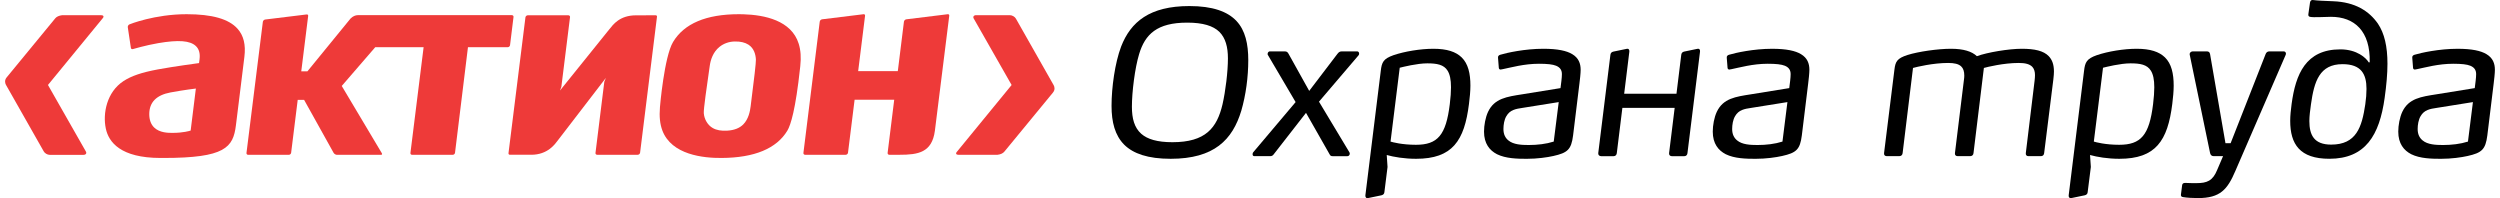 <?xml version="1.0" encoding="utf-8"?>
<!-- Generator: Adobe Illustrator 16.0.3, SVG Export Plug-In . SVG Version: 6.00 Build 0)  -->
<!DOCTYPE svg PUBLIC "-//W3C//DTD SVG 1.1//EN" "http://www.w3.org/Graphics/SVG/1.1/DTD/svg11.dtd">
<svg version="1.1" id="Слой_1" xmlns="http://www.w3.org/2000/svg" xmlns:xlink="http://www.w3.org/1999/xlink" x="0px" y="0px"
	 width="246px" height="19.5px" viewBox="0 0 157.753 12.556" enable-background="new 0 0 157.753 12.556"
	 xml:space="preserve">
<g>
	<g>
		<path fill="#EE3A39" d="M11.502,0.9c-2.033,0-3.607,0.636-3.622,0.644C7.81,1.572,7.763,1.657,7.774,1.728L7.969,3.03
			C7.974,3.062,7.99,3.086,8.014,3.103C8.039,3.117,8.068,3.118,8.1,3.109c0.008-0.001,0.795-0.237,1.604-0.376
			c1.284-0.218,2.017-0.163,2.381,0.183c0.203,0.189,0.28,0.468,0.236,0.832l-0.033,0.249c0,0-1.572,0.209-2.606,0.4
			C8.647,4.59,8.004,4.811,7.505,5.135c-1.063,0.693-1.328,2.05-1.123,3.014c0.179,0.848,0.925,1.859,3.468,1.859h0.199
			c3.893,0,4.402-0.664,4.576-2.07l0.232-1.87l0.305-2.471c0.094-0.763-0.048-1.345-0.434-1.776C14.176,1.202,13.12,0.9,11.502,0.9z
			 M12.078,5.679c0,0-0.091,0.732-0.091,0.741l-0.23,1.852l-0.032,0.01c-0.018,0.006-0.43,0.137-1.114,0.137h-0.006
			c-0.265,0-0.817,0-1.167-0.346C9.237,7.872,9.135,7.59,9.135,7.229c0-0.74,0.442-1.203,1.344-1.372
			c0.903-0.166,1.609-0.247,1.609-0.247L12.078,5.679z"/>
		<path fill="#EE3A39" d="M46.77,0.904L46.486,0.9c-2.065,0-3.465,0.594-4.164,1.761c-0.56,0.933-0.828,4.088-0.83,4.12
			c-0.05,0.614-0.002,1.071,0.152,1.487c0.582,1.545,2.602,1.752,3.756,1.74c2.078-0.012,3.48-0.594,4.165-1.732
			c0.21-0.352,0.521-1.327,0.806-3.986l0.011-0.094c0.061-0.554,0.029-1.02-0.1-1.428C49.822,1.294,48.119,0.943,46.77,0.904z
			 M47.246,6.666l-0.005,0.046c-0.041,0.343-0.139,0.838-0.474,1.174c-0.233,0.232-0.569,0.365-1.003,0.391
			c-0.384,0.025-0.688-0.027-0.929-0.166c-0.313-0.178-0.534-0.545-0.566-0.94c-0.019-0.249,0.204-1.793,0.324-2.622l0.055-0.384
			c0.051-0.359,0.196-0.858,0.618-1.197c0.269-0.216,0.613-0.337,0.974-0.339c0.357-0.007,0.637,0.061,0.857,0.2
			c0.365,0.234,0.459,0.643,0.474,0.948C47.579,3.955,47.466,4.956,47.246,6.666z"/>
		<path fill="#EE3A39" d="M41.207,0.968l-1.234,0.003c-1.041,0-1.454,0.596-1.682,0.876l-3.132,3.888l0.085-0.23l0.55-4.419
			c0.005-0.032-0.004-0.061-0.025-0.082c-0.019-0.023-0.047-0.035-0.079-0.035h-2.574c-0.07,0-0.137,0.06-0.147,0.128l-1.074,8.608
			c-0.003,0.031,0.004,0.057,0.023,0.076c0.018,0.018,0.043,0.025,0.074,0.025h1.346c1.04,0,1.504-0.676,1.668-0.891l3.059-3.979
			l-0.099,0.244L37.407,9.69c-0.004,0.031,0.005,0.063,0.024,0.082c0.02,0.021,0.047,0.035,0.082,0.035h2.571
			c0.071,0,0.139-0.061,0.149-0.131l1.07-8.612c0.005-0.03-0.003-0.057-0.021-0.074C41.265,0.973,41.237,0.965,41.207,0.968z"/>
		<path fill="#EE3A39" d="M59.727,0.901l-2.624,0.322c-0.072,0.006-0.143,0.076-0.153,0.15l-0.373,3.014L56.56,4.509H54.05
			l0.437-3.511c0.004-0.031-0.005-0.057-0.021-0.075c-0.019-0.018-0.045-0.026-0.074-0.022l-2.623,0.322
			c-0.074,0.006-0.145,0.076-0.154,0.15L50.581,9.69c-0.003,0.031,0.005,0.063,0.025,0.082c0.02,0.021,0.047,0.035,0.079,0.035
			h2.575c0.072,0,0.139-0.061,0.146-0.131l0.415-3.33l0.003-0.025h2.51L55.916,9.69c-0.002,0.031,0.005,0.063,0.025,0.082
			c0.02,0.021,0.047,0.035,0.08,0.035h0.644c1.188,0,2.06-0.141,2.245-1.514l0.911-7.295c0.004-0.031-0.003-0.057-0.021-0.075
			C59.784,0.905,59.756,0.897,59.727,0.901z"/>
		<path fill="#EE3A39" d="M31.993,2.862l0.22-1.786c0.004-0.032-0.004-0.06-0.023-0.081c-0.021-0.023-0.048-0.035-0.08-0.035h-9.761
			c-0.144,0-0.311,0.063-0.465,0.218l-2.73,3.342h-0.389l0.437-3.508c0.004-0.031-0.003-0.058-0.021-0.076
			c-0.018-0.018-0.045-0.025-0.074-0.021l-2.625,0.321c-0.074,0.007-0.143,0.076-0.151,0.149l-1.037,8.308
			c-0.004,0.031,0.005,0.063,0.025,0.082c0.02,0.021,0.048,0.035,0.08,0.035h2.577c0.07,0,0.139-0.061,0.147-0.129l0.417-3.353
			h0.405l1.868,3.353c0.036,0.068,0.136,0.129,0.213,0.129h2.792c0.044,0,0.091-0.023,0.052-0.102l-2.54-4.262l2.122-2.455h3.065
			l-0.835,6.701c-0.004,0.031,0.004,0.063,0.023,0.082c0.019,0.021,0.049,0.035,0.08,0.035h2.577c0.07,0,0.139-0.061,0.145-0.129
			l0.82-6.689h2.517C31.915,2.993,31.984,2.935,31.993,2.862z"/>
		<path fill="#EE3A39" d="M6.084,0.962L3.623,0.961C3.411,0.988,3.263,1.056,3.176,1.164c0,0-3.007,3.655-3.077,3.74
			c-0.16,0.192-0.089,0.395-0.045,0.472l2.39,4.209c0.064,0.125,0.238,0.227,0.387,0.227h2.132c0.15,0,0.226-0.098,0.151-0.219
			L2.716,5.384l3.471-4.231C6.279,1.049,6.234,0.962,6.084,0.962z"/>
		<path fill="#EE3A39" d="M66.436,5.396l-2.389-4.211c-0.064-0.123-0.239-0.224-0.387-0.224h-2.134
			c-0.148,0-0.224,0.098-0.151,0.218l2.398,4.207l-3.468,4.232c-0.095,0.105-0.048,0.191,0.101,0.191h2.462
			c0.21-0.025,0.358-0.094,0.446-0.203c0,0,3.008-3.653,3.075-3.737C66.553,5.674,66.481,5.473,66.436,5.396z"/>
	</g>
	<g>
		<path d="M78.326,7.012c-0.557,1.846-1.721,3.049-4.478,3.049c-1.442,0-2.366-0.328-2.935-0.887
			c-0.595-0.594-0.809-1.441-0.809-2.465c0-1.164,0.214-2.72,0.606-3.757c0.608-1.568,1.81-2.568,4.326-2.568
			c1.468,0,2.417,0.342,2.986,0.949c0.556,0.594,0.745,1.454,0.745,2.479C78.767,4.875,78.616,6.013,78.326,7.012z M76.934,2.016
			c-0.392-0.379-1.037-0.582-2.036-0.582c-1.911,0-2.669,0.733-3.048,1.998c-0.266,0.873-0.456,2.391-0.456,3.327
			c0,0.746,0.152,1.328,0.595,1.72C72.38,8.821,73,9.01,73.961,9.01c2.1,0,2.821-0.898,3.175-2.403
			c0.19-0.835,0.342-2.062,0.342-2.909C77.478,2.978,77.326,2.408,76.934,2.016z"/>
		<path d="M85.171,9.643c0.063,0.09,0.012,0.252-0.127,0.252h-0.936c-0.076,0-0.141-0.023-0.178-0.1L82.425,7.15l-2.049,2.631
			c-0.051,0.076-0.127,0.113-0.215,0.113H79.15c-0.127,0-0.139-0.162-0.064-0.252l2.681-3.174l-1.758-2.986
			c-0.051-0.075,0.014-0.227,0.127-0.227h0.949c0.127,0,0.189,0.063,0.24,0.164l1.303,2.34l1.783-2.34
			c0.088-0.113,0.15-0.164,0.291-0.164h0.961c0.127,0,0.164,0.164,0.088,0.253l-2.504,2.934L85.171,9.643z"/>
		<path d="M92.751,6.582c-0.291,2.341-1.049,3.479-3.352,3.479c-0.746,0-1.416-0.115-1.859-0.24l0.051,0.758l-0.201,1.607
			c-0.014,0.113-0.09,0.164-0.191,0.189l-0.848,0.176c-0.113,0.025-0.176-0.063-0.164-0.176l0.975-7.88
			c0.063-0.557,0.164-0.771,0.809-1c0.709-0.24,1.707-0.405,2.531-0.405c0.859,0,1.416,0.19,1.783,0.544
			c0.416,0.405,0.557,1.024,0.557,1.796C92.841,5.785,92.802,6.177,92.751,6.582z M91.398,4.482
			c-0.24-0.392-0.684-0.468-1.289-0.468c-0.645,0-1.543,0.228-1.746,0.278l-0.582,4.679c0.127,0.039,0.734,0.203,1.607,0.203
			c1.377,0,1.908-0.607,2.148-2.58c0.051-0.417,0.076-0.772,0.076-1.063C91.613,5.039,91.537,4.71,91.398,4.482z"/>
		<path d="M99.751,5.279l-0.404,3.302c-0.113,0.898-0.354,1.102-1.252,1.303c-0.393,0.088-1.014,0.178-1.684,0.178
			c-0.582,0-1.328-0.014-1.885-0.291c-0.467-0.24-0.822-0.67-0.822-1.43c0-0.406,0.09-0.898,0.254-1.252
			c0.404-0.86,1.201-0.961,2.162-1.113l2.43-0.393c0.037-0.291,0.088-0.646,0.088-0.885c0-0.227-0.088-0.417-0.367-0.532
			c-0.215-0.088-0.557-0.126-1.088-0.126c-0.947,0-1.783,0.241-2.289,0.342c-0.063,0.012-0.113,0.025-0.139,0.025
			c-0.051,0-0.102-0.025-0.113-0.101L94.591,3.66c-0.014-0.114,0.063-0.165,0.139-0.19c0.418-0.126,1.557-0.38,2.732-0.38
			c0.91,0,1.48,0.127,1.834,0.342c0.404,0.241,0.531,0.595,0.531,0.987C99.828,4.634,99.777,5.077,99.751,5.279z M95.123,7.354
			c-0.141,0.229-0.189,0.557-0.189,0.822c0,0.342,0.125,0.568,0.314,0.721c0.318,0.266,0.836,0.291,1.291,0.291
			c0.543,0,1.102-0.064,1.582-0.217l0.316-2.502l-2.291,0.366C95.716,6.898,95.349,6.962,95.123,7.354z"/>
		<path d="M100.941,9.706l0.771-6.235c0.014-0.113,0.076-0.177,0.189-0.202l0.861-0.178c0.088-0.024,0.164,0.051,0.15,0.178
			l-0.328,2.668h3.314l0.303-2.466c0.014-0.113,0.076-0.177,0.178-0.202l0.859-0.178c0.102-0.024,0.166,0.051,0.152,0.178
			l-0.797,6.438c-0.012,0.115-0.088,0.189-0.201,0.189h-0.785c-0.113,0-0.189-0.074-0.178-0.189l0.354-2.871h-3.313l-0.354,2.871
			c-0.014,0.115-0.09,0.189-0.203,0.189h-0.785C101.017,9.895,100.929,9.821,100.941,9.706z"/>
		<path d="M114.244,5.279l-0.404,3.302c-0.113,0.898-0.354,1.102-1.252,1.303c-0.393,0.088-1.012,0.178-1.682,0.178
			c-0.582,0-1.33-0.014-1.887-0.291c-0.467-0.24-0.822-0.67-0.822-1.43c0-0.406,0.09-0.898,0.254-1.252
			c0.404-0.86,1.201-0.961,2.162-1.113l2.43-0.393c0.037-0.291,0.088-0.646,0.088-0.885c0-0.227-0.088-0.417-0.365-0.532
			c-0.217-0.088-0.559-0.126-1.09-0.126c-0.947,0-1.783,0.241-2.289,0.342c-0.063,0.012-0.113,0.025-0.139,0.025
			c-0.051,0-0.102-0.025-0.113-0.101l-0.051-0.645c-0.014-0.114,0.063-0.165,0.139-0.19c0.418-0.126,1.557-0.38,2.732-0.38
			c0.91,0,1.48,0.127,1.834,0.342c0.404,0.241,0.531,0.595,0.531,0.987C114.32,4.634,114.269,5.077,114.244,5.279z M109.615,7.354
			c-0.141,0.229-0.189,0.557-0.189,0.822c0,0.342,0.127,0.568,0.316,0.721c0.314,0.266,0.834,0.291,1.289,0.291
			c0.545,0,1.102-0.064,1.582-0.217l0.314-2.502l-2.289,0.366C110.208,6.898,109.841,6.962,109.615,7.354z"/>
		<path d="M129.777,5.026l-0.584,4.679c-0.012,0.115-0.088,0.189-0.201,0.189h-0.797c-0.102,0-0.178-0.063-0.164-0.189l0.557-4.591
			c0.014-0.114,0.025-0.253,0.025-0.354c0-0.215-0.051-0.393-0.164-0.519c-0.166-0.177-0.443-0.252-0.861-0.252
			c-0.961,0-1.986,0.252-2.213,0.316l-0.658,5.4c-0.012,0.115-0.088,0.189-0.215,0.189h-0.783c-0.115,0-0.191-0.063-0.178-0.189
			l0.568-4.629c0.014-0.101,0.025-0.19,0.025-0.278c0-0.278-0.063-0.468-0.201-0.595c-0.164-0.151-0.43-0.214-0.822-0.214
			c-0.961,0-1.998,0.252-2.227,0.316l-0.658,5.4c-0.014,0.115-0.088,0.189-0.215,0.189h-0.783c-0.115,0-0.191-0.063-0.178-0.189
			l0.658-5.299c0.063-0.505,0.162-0.708,0.834-0.924c0.682-0.214,1.922-0.392,2.744-0.392c0.797,0,1.328,0.166,1.645,0.469
			c0.658-0.241,2.012-0.469,2.848-0.469c0.809,0,1.377,0.127,1.705,0.469c0.217,0.227,0.33,0.531,0.33,0.973
			C129.814,4.659,129.802,4.798,129.777,5.026z"/>
		<path d="M137.312,6.582c-0.291,2.341-1.051,3.479-3.352,3.479c-0.746,0-1.416-0.115-1.859-0.24l0.051,0.758l-0.203,1.607
			c-0.012,0.113-0.088,0.164-0.189,0.189l-0.848,0.176c-0.113,0.025-0.178-0.063-0.164-0.176l0.973-7.88
			c0.064-0.557,0.166-0.771,0.811-1c0.709-0.24,1.707-0.405,2.529-0.405c0.861,0,1.418,0.19,1.785,0.544
			c0.416,0.405,0.555,1.024,0.555,1.796C137.4,5.785,137.363,6.177,137.312,6.582z M135.958,4.482
			c-0.24-0.392-0.682-0.468-1.291-0.468c-0.645,0-1.543,0.228-1.744,0.278l-0.582,4.679c0.127,0.039,0.732,0.203,1.605,0.203
			c1.379,0,1.91-0.607,2.15-2.58c0.051-0.417,0.076-0.772,0.076-1.063C136.173,5.039,136.097,4.71,135.958,4.482z"/>
		<path d="M138.935,12.551c-0.354,0-0.721-0.025-0.947-0.063c-0.102-0.014-0.139-0.076-0.127-0.164l0.076-0.596
			c0.012-0.088,0.074-0.139,0.189-0.139c0.24,0.014,0.469,0.014,0.721,0.014c0.658,0,1.023-0.141,1.303-0.822l0.379-0.887h-0.594
			c-0.127,0-0.201-0.074-0.229-0.201l-1.289-6.224c-0.025-0.126,0.088-0.214,0.189-0.214h0.885c0.127,0,0.191,0.05,0.215,0.176
			l0.975,5.641h0.328l2.215-5.641c0.037-0.101,0.113-0.176,0.24-0.176h0.91c0.076,0,0.139,0.063,0.139,0.138
			c0,0.038-0.012,0.076-0.025,0.102l-3.174,7.323C140.808,12.008,140.353,12.551,138.935,12.551z"/>
		<path d="M146.037,1.067c-0.102-0.026-0.113-0.089-0.102-0.178l0.102-0.721c0.012-0.089,0.063-0.19,0.215-0.164
			c0.266,0.038,0.684,0.05,1.252,0.075c1.393,0.051,2.277,0.62,2.834,1.417c0.418,0.62,0.607,1.455,0.607,2.542
			c0,0.633-0.064,1.354-0.178,2.163c-0.328,2.365-1.215,3.859-3.504,3.859c-1.871,0-2.48-0.924-2.48-2.404
			c0-0.328,0.039-0.695,0.09-1.075c0.254-1.872,0.887-3.453,3.088-3.453c1.063,0,1.643,0.556,1.795,0.822h0.064
			c0.049-1.974-0.963-2.884-2.455-2.884C146.947,1.067,146.265,1.118,146.037,1.067z M149.541,6.607
			c0.051-0.341,0.076-0.683,0.076-0.974c0-0.936-0.33-1.568-1.518-1.568c-1.455,0-1.797,1.088-2,2.542
			c-0.051,0.367-0.102,0.747-0.102,1.063c0,0.896,0.305,1.492,1.381,1.492C148.972,9.163,149.326,8.061,149.541,6.607z"/>
		<path d="M157.677,5.279l-0.404,3.302c-0.115,0.898-0.355,1.102-1.252,1.303c-0.393,0.088-1.014,0.178-1.684,0.178
			c-0.582,0-1.328-0.014-1.885-0.291c-0.467-0.24-0.822-0.67-0.822-1.43c0-0.406,0.09-0.898,0.254-1.252
			c0.404-0.86,1.201-0.961,2.162-1.113l2.43-0.393c0.037-0.291,0.088-0.646,0.088-0.885c0-0.227-0.088-0.417-0.367-0.532
			c-0.215-0.088-0.557-0.126-1.088-0.126c-0.949,0-1.783,0.241-2.289,0.342c-0.063,0.012-0.113,0.025-0.139,0.025
			c-0.051,0-0.102-0.025-0.113-0.101l-0.051-0.645c-0.014-0.114,0.063-0.165,0.139-0.19c0.418-0.126,1.555-0.38,2.732-0.38
			c0.91,0,1.48,0.127,1.834,0.342c0.404,0.241,0.531,0.595,0.531,0.987C157.753,4.634,157.703,5.077,157.677,5.279z M153.048,7.354
			c-0.139,0.229-0.189,0.557-0.189,0.822c0,0.342,0.125,0.568,0.314,0.721c0.316,0.266,0.836,0.291,1.291,0.291
			c0.543,0,1.1-0.064,1.582-0.217l0.314-2.502l-2.289,0.366C153.642,6.898,153.275,6.962,153.048,7.354z"/>
	</g>
</g>
</svg>
